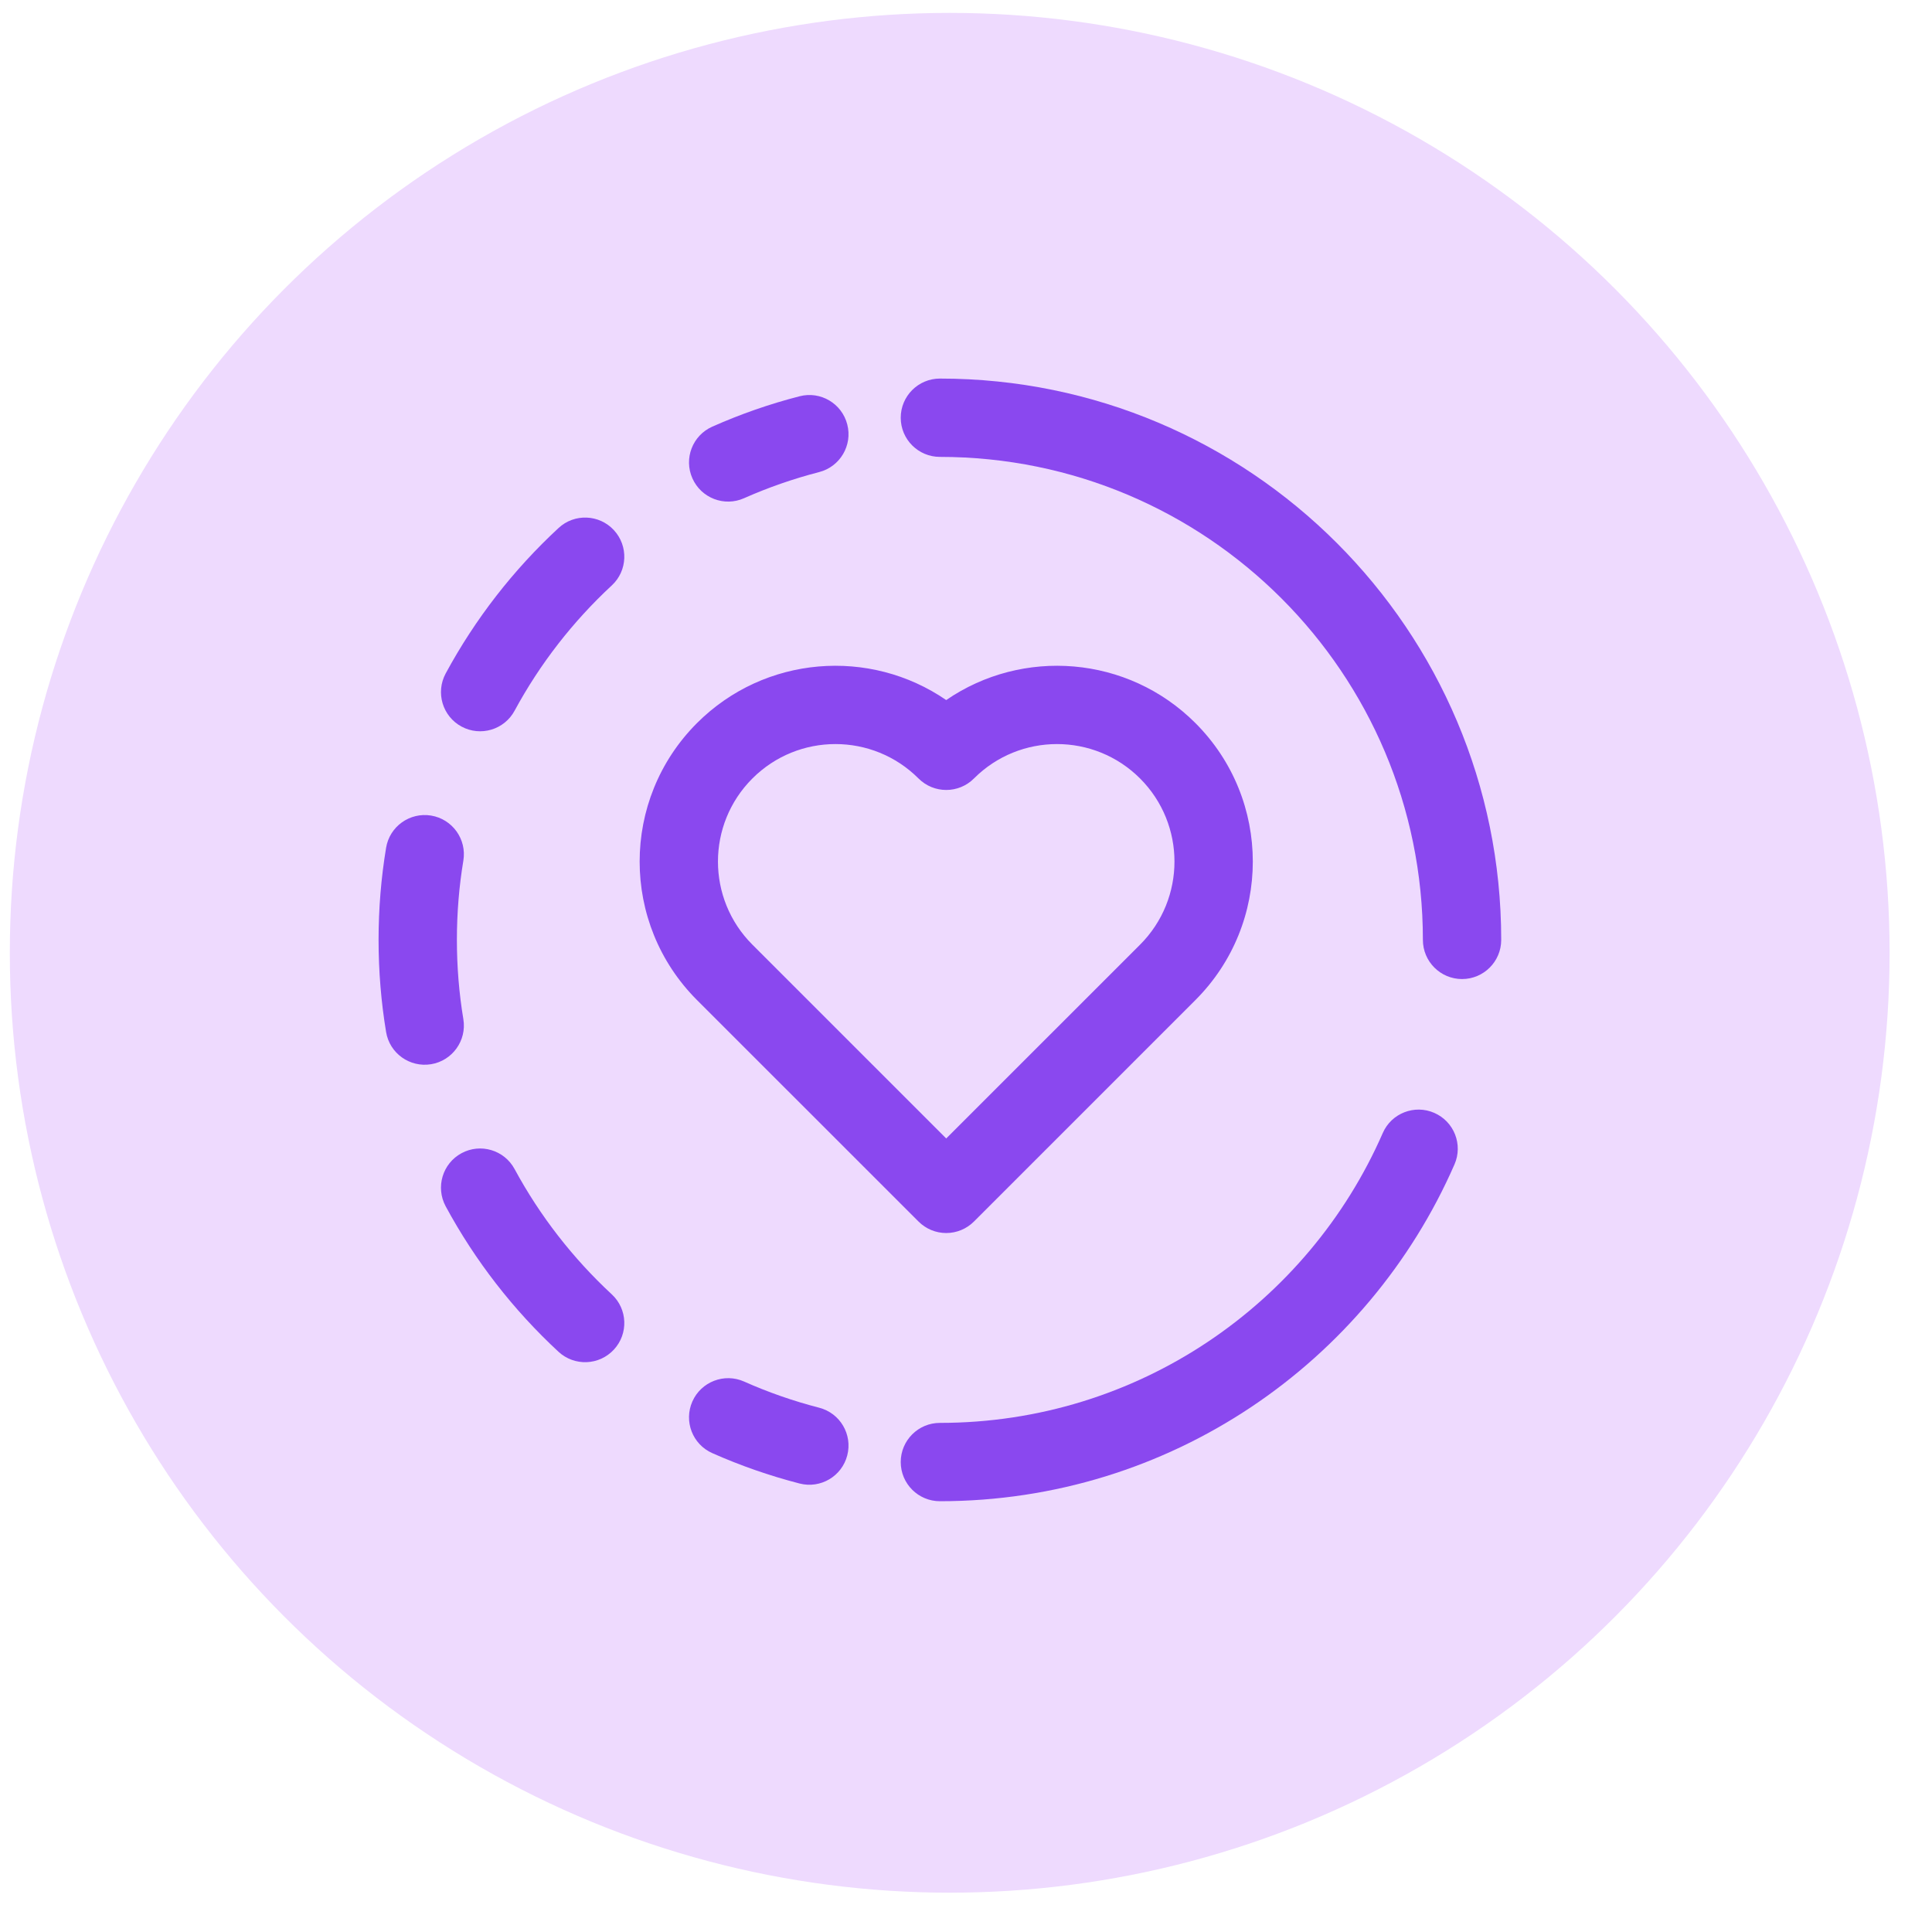 <svg width="37" height="37" viewBox="0 0 37 37" fill="none" xmlns="http://www.w3.org/2000/svg">
<circle cx="18.188" cy="18.247" r="18" fill="#EEDAFE"/>
<path fill-rule="evenodd" clip-rule="evenodd" d="M18.121 13.407C16.661 12.403 14.647 12.55 13.348 13.848C11.884 15.313 11.884 17.687 13.348 19.152L17.591 23.394C17.732 23.535 17.922 23.614 18.121 23.614C18.32 23.614 18.511 23.535 18.652 23.394L22.894 19.152C24.359 17.687 24.359 15.313 22.894 13.848C21.596 12.55 19.582 12.403 18.121 13.407ZM17.591 14.909C16.712 14.03 15.288 14.03 14.409 14.909C13.53 15.788 13.53 17.212 14.409 18.091L18.121 21.803L21.834 18.091C22.712 17.212 22.712 15.788 21.834 14.909C20.955 14.03 19.53 14.03 18.652 14.909C18.359 15.202 17.884 15.202 17.591 14.909ZM16.226 8.128C16.33 8.529 16.088 8.938 15.687 9.041C15.191 9.169 14.71 9.337 14.25 9.541C13.871 9.71 13.428 9.539 13.26 9.16C13.092 8.782 13.262 8.339 13.641 8.171C14.177 7.933 14.736 7.737 15.313 7.589C15.714 7.485 16.123 7.727 16.226 8.128ZM11.756 10.152C12.038 10.456 12.02 10.931 11.716 11.212C10.972 11.902 10.341 12.712 9.855 13.611C9.658 13.976 9.203 14.111 8.839 13.915C8.474 13.718 8.339 13.263 8.535 12.898C9.1 11.853 9.832 10.912 10.697 10.112C11 9.83 11.475 9.849 11.756 10.152ZM8.256 15.619C8.665 15.687 8.941 16.073 8.874 16.481C8.792 16.975 8.75 17.482 8.75 18C8.75 18.518 8.792 19.025 8.874 19.519C8.941 19.927 8.665 20.313 8.256 20.381C7.847 20.448 7.461 20.172 7.394 19.763C7.299 19.189 7.25 18.6 7.25 18C7.25 17.4 7.299 16.811 7.394 16.237C7.461 15.828 7.847 15.552 8.256 15.619ZM8.839 22.085C9.203 21.888 9.658 22.024 9.855 22.389C10.341 23.288 10.972 24.098 11.716 24.788C12.02 25.069 12.038 25.544 11.756 25.847C11.475 26.151 11 26.169 10.696 25.888C9.832 25.088 9.1 24.147 8.535 23.102C8.339 22.737 8.474 22.282 8.839 22.085ZM13.26 26.839C13.428 26.461 13.871 26.29 14.25 26.458C14.71 26.663 15.191 26.831 15.687 26.959C16.088 27.062 16.33 27.471 16.226 27.872C16.123 28.273 15.714 28.514 15.313 28.411C14.736 28.262 14.177 28.067 13.641 27.829C13.262 27.661 13.092 27.218 13.26 26.839Z" fill="#8A48EF"/>
<path fill-rule="evenodd" clip-rule="evenodd" d="M17.25 8C17.25 7.586 17.586 7.25 18 7.25C23.937 7.25 28.75 12.063 28.75 18C28.75 18.414 28.414 18.75 28 18.75C27.586 18.75 27.25 18.414 27.25 18C27.25 12.891 23.109 8.75 18 8.75C17.586 8.75 17.25 8.414 17.25 8ZM27.468 21.313C27.848 21.479 28.021 21.921 27.855 22.3C26.197 26.095 22.409 28.75 18 28.75C17.586 28.75 17.25 28.414 17.25 28C17.25 27.586 17.586 27.25 18 27.25C21.792 27.25 25.053 24.968 26.481 21.7C26.646 21.32 27.089 21.147 27.468 21.313Z" fill="#8A48EF"/>
</svg>
